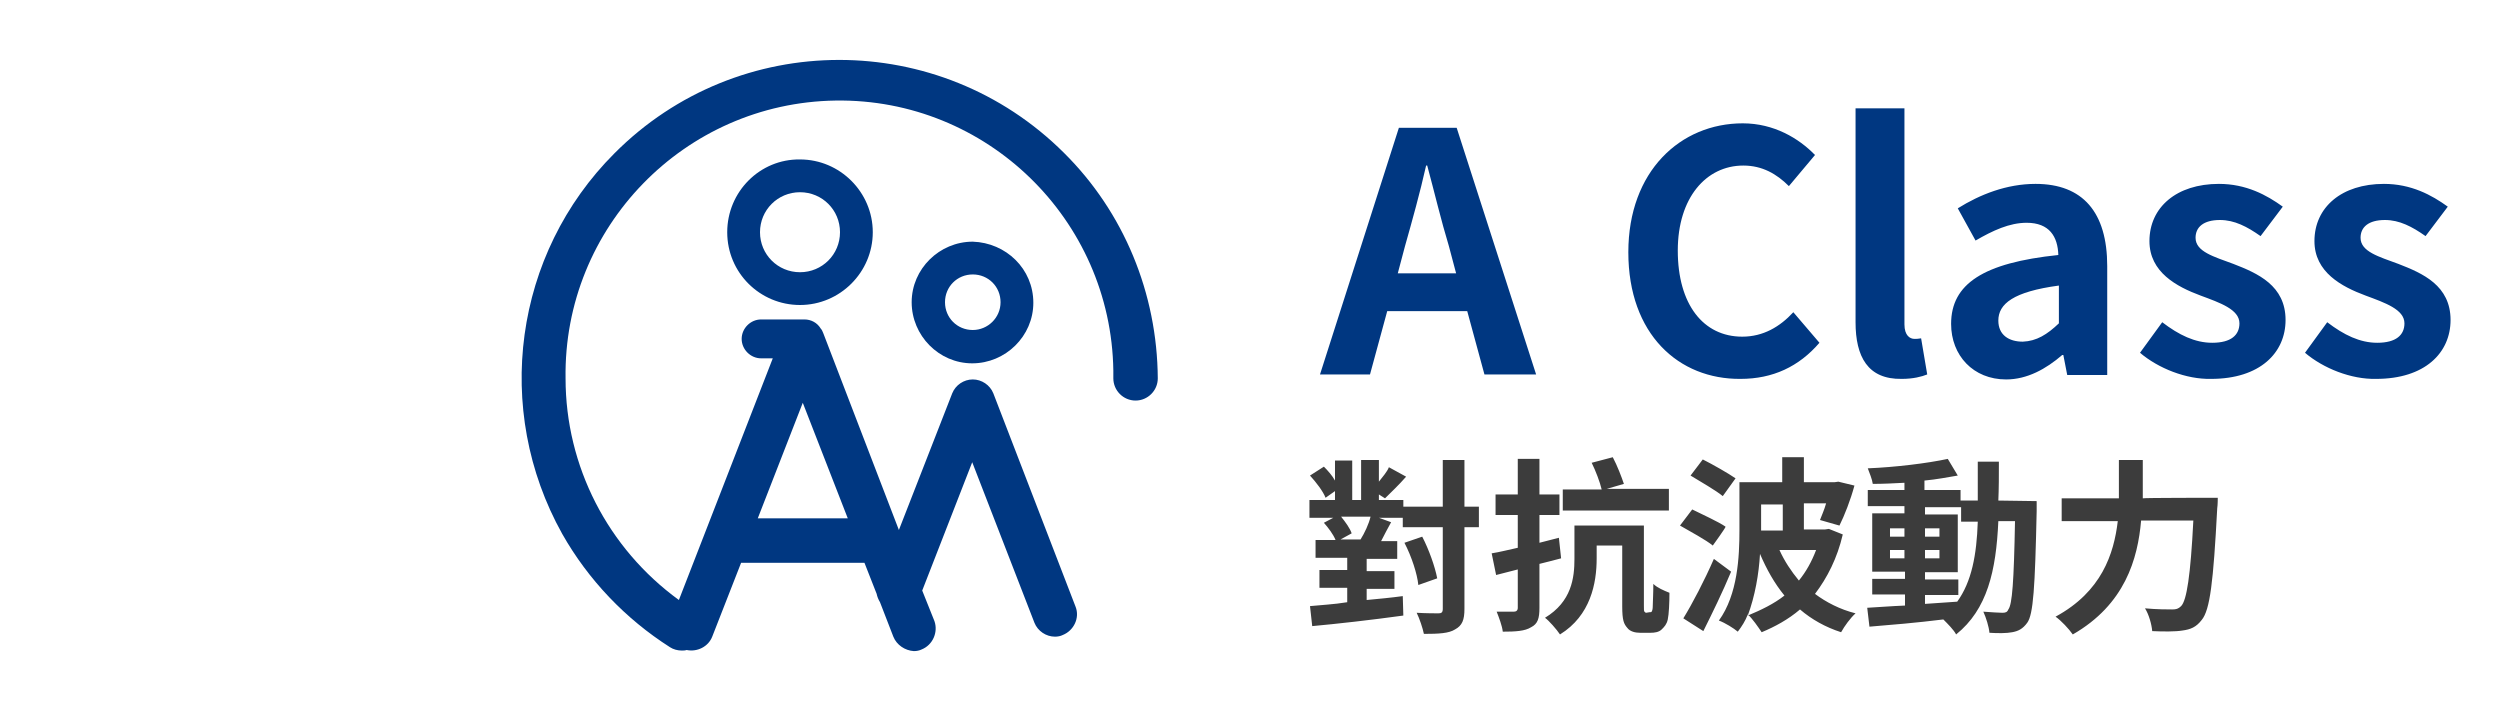 <?xml version="1.0" encoding="utf-8"?>
<!-- Generator: Adobe Illustrator 23.0.4, SVG Export Plug-In . SVG Version: 6.00 Build 0)  -->
<svg version="1.1" id="圖層_1" xmlns="http://www.w3.org/2000/svg" xmlns:xlink="http://www.w3.org/1999/xlink" x="0px" y="0px"
	 viewBox="0 0 450 130" style="enable-background:new 0 0 450 130;" xml:space="preserve">
<style type="text/css">
	.st0{fill:#003781;}
	.st1{enable-background:new    ;}
	.st2{fill:#3C3C3C;}
</style>
<title>3A infographic_</title>
<path class="st0" d="M191.5,27.5c-22.4-22.3-58.6-22.3-80.9,0.1c-18.1,18.1-21.9,46.1-9.4,68.5c4.7,8.3,11.4,15.3,19.4,20.4
	c0.6,0.4,1.4,0.6,2.1,0.6c0.3,0,0.6,0,0.9-0.1c1.9,0.4,3.9-0.6,4.6-2.4l5.2-13.3h22.2l2.2,5.6c0.1,0.5,0.3,1,0.6,1.5l2.4,6.2
	c0.6,1.5,2.1,2.5,3.7,2.6c0.5,0,1-0.1,1.4-0.3c2-0.8,3-3.1,2.3-5.1l-2.2-5.5l9-23.1l11.2,28.9c0.6,1.5,2.1,2.5,3.7,2.5
	c0.5,0,1-0.1,1.4-0.3c2-0.8,3.1-3.1,2.3-5.1l-14.8-38.4c-0.6-1.5-2.1-2.5-3.7-2.5s-3.1,1-3.7,2.5l-9.6,24.6L148.2,60
	c-0.1-0.3-0.3-0.7-0.5-0.9c-0.6-1-1.7-1.6-2.9-1.6H137c-1.9,0-3.5,1.6-3.5,3.5s1.6,3.5,3.5,3.5h2.1L122.2,108
	c-12.8-9.3-20.4-24.1-20.4-39.9c-0.4-27.2,21.4-49.6,48.6-50s49.6,21.4,50,48.6v1.4c0,2.2,1.8,4,4,4s4-1.8,4-4
	C208.3,52.8,202.3,38.2,191.5,27.5z M136.4,93.3l8.1-20.8l8.1,20.8H136.4L136.4,93.3z"/>
<path class="st0" d="M130.9,41.8c0,7.3,5.9,13.1,13.1,13.1c7.2,0,13.1-5.9,13.1-13.1s-5.9-13.1-13.1-13.1
	C136.8,28.6,130.9,34.5,130.9,41.8z M151.2,41.8c0,4-3.2,7.2-7.2,7.2s-7.2-3.2-7.2-7.2s3.2-7.2,7.2-7.2S151.2,37.8,151.2,41.8z
	 M175.1,43.5c-6,0-11,4.9-11,10.9s4.9,11,10.9,11s11-4.9,11-10.9C186,48.4,181.1,43.7,175.1,43.5z M175.1,59.4c-2.8,0-5-2.2-5-5
	s2.2-5,5-5s5,2.2,5,5S177.8,59.4,175.1,59.4z"/>
<g class="st1">
	<path class="st0" d="M264.1,56h-14.4l-3.1,11.4h-9L251.8,23h10.4l14.3,44.4h-9.3L264.1,56z M262.1,49.2l-1.3-4.9
		c-1.4-4.6-2.6-9.7-3.9-14.5h-0.2c-1.1,4.9-2.5,9.9-3.8,14.5l-1.3,4.9H262.1z M293.1,45.4c0-14.6,9.4-23.2,20.6-23.2
		c5.6,0,10.1,2.7,13,5.7l-4.7,5.6c-2.2-2.2-4.8-3.7-8.2-3.7c-6.7,0-11.8,5.8-11.8,15.3c0,9.7,4.6,15.5,11.6,15.5
		c3.8,0,6.8-1.8,9.2-4.4l4.7,5.5c-3.7,4.3-8.4,6.5-14.2,6.5C302.2,68.3,293.1,60.2,293.1,45.4z M334,58V19.5h8.8v38.9
		c0,2,1,2.6,1.8,2.6c0.4,0,0.6,0,1.2-0.1l1.1,6.5c-1,0.4-2.5,0.8-4.6,0.8C336.2,68.3,334,64.2,334,58z M351.2,58.3
		c0-7.2,5.8-11,19.3-12.4c-0.1-3.3-1.6-5.8-5.7-5.8c-3.1,0-6.1,1.4-9.2,3.2l-3.2-5.8c4-2.5,8.8-4.4,14-4.4c8.5,0,12.9,5.1,12.9,14.8
		v19.6h-7.2l-0.7-3.6h-0.2c-2.9,2.5-6.3,4.4-10.1,4.4C355.2,68.3,351.2,64,351.2,58.3L351.2,58.3z M370.6,58.2v-6.8
		c-8.2,1.1-10.9,3.3-10.9,6.3c0,2.6,1.9,3.8,4.4,3.8C366.6,61.4,368.5,60.2,370.6,58.2z M385.2,63.5l4-5.5c3,2.3,5.9,3.7,9,3.7
		c3.4,0,4.9-1.4,4.9-3.5c0-2.5-3.5-3.7-7-5c-4.3-1.6-9.2-4.2-9.2-9.8c0-6.1,4.9-10.3,12.5-10.3c4.9,0,8.6,2,11.5,4.1l-4,5.3
		c-2.4-1.7-4.7-2.9-7.3-2.9c-3,0-4.4,1.3-4.4,3.2c0,2.5,3.3,3.4,6.8,4.7c4.4,1.7,9.4,3.9,9.4,10.1c0,5.9-4.6,10.6-13.4,10.6
		C393.5,68.3,388.5,66.3,385.2,63.5z M414.9,63.5l4-5.5c3,2.3,5.9,3.7,9,3.7c3.4,0,4.9-1.4,4.9-3.5c0-2.5-3.5-3.7-7-5
		c-4.3-1.6-9.2-4.2-9.2-9.8c0-6.1,4.9-10.3,12.5-10.3c4.9,0,8.6,2,11.5,4.1l-4,5.3c-2.4-1.7-4.7-2.9-7.3-2.9c-3,0-4.4,1.3-4.4,3.2
		c0,2.5,3.3,3.4,6.8,4.7c4.4,1.7,9.4,3.9,9.4,10.1c0,5.9-4.6,10.6-13.4,10.6C423.2,68.3,418.2,66.3,414.9,63.5z"/>
</g>
<g class="st1">
	<path class="st2" d="M246,108c2.1-0.2,4.3-0.4,6.5-0.7l0.1,3.5c-5.8,0.8-12,1.5-16.4,1.9l-0.4-3.6c1.9-0.2,4.3-0.3,6.7-0.7v-2.6h-5
		v-3.2h5v-2.2h-5.7v-3.2h3.6c-0.4-1-1.3-2.2-2.1-3.1l1.7-0.9h-4.3v-3.2h4.6v-1.6l-1.7,1.2c-0.4-1.1-1.7-2.8-2.8-4l2.5-1.6
		c0.7,0.7,1.5,1.6,2,2.5v-3.6h3.1V90h1.6v-7.2h3.2v3.9c0.7-0.9,1.5-1.8,1.8-2.6l3.1,1.7c-1.3,1.5-2.8,2.9-3.8,3.9l-1.1-0.7v1h4.4
		v3.2h-4.4l2.2,0.8c-0.6,1.1-1.2,2.2-1.8,3.4h2.9v3.2H246v2.2h5v3.2h-5L246,108L246,108z M241.4,93c0.8,1,1.6,2.1,1.9,3l-2,1.1h3.6
		c0.7-1.1,1.5-2.8,1.8-4.1H241.4z M266.2,94.9h-2.6v14.7c0,2-0.4,3-1.7,3.7c-1.1,0.7-2.9,0.8-5.6,0.8c-0.2-1-0.8-2.8-1.3-3.8
		c1.7,0.1,3.4,0.1,3.9,0.1s0.8-0.1,0.8-0.8V94.9h-7.2v-3.7h7.2v-8.4h3.9v8.4h2.6L266.2,94.9L266.2,94.9z M255.3,105.3
		c-0.2-2-1.2-5.1-2.5-7.6l3.2-1.1c1.2,2.3,2.3,5.4,2.7,7.5L255.3,105.3L255.3,105.3z M281,100.5c-1.2,0.3-2.6,0.7-3.9,1v7.9
		c0,1.9-0.3,2.9-1.5,3.5c-1.1,0.7-2.8,0.8-5.1,0.8c-0.1-1-0.7-2.6-1.1-3.6h3.1c0.4,0,0.7-0.2,0.7-0.7v-6.9l-3.9,1l-0.8-3.9
		c1.3-0.2,2.9-0.6,4.7-1v-5.9h-4V89h4v-6.4h3.9V89h3.6v3.7h-3.6v5l3.5-0.9L281,100.5z M296.9,110.2c0.2,0,0.3,0,0.4-0.1
		c0.1-0.2,0.2-0.4,0.2-1.1c0-0.6,0.1-2.1,0.1-3.9c0.7,0.7,1.9,1.2,2.9,1.6c0,1.8-0.1,3.9-0.3,4.8c-0.2,0.9-0.6,1.3-1.1,1.8
		s-1.3,0.6-2,0.6h-1.9c-0.8,0-1.8-0.2-2.3-0.9c-0.6-0.7-0.9-1.3-0.9-3.9V98.2h-4.6v2.3c0,4.5-1.1,10.3-6.6,13.7
		c-0.6-0.9-2-2.5-2.7-3c4.8-2.9,5.3-7.2,5.3-10.6v-6h12.5v14.3c0,0.8,0,1.1,0.1,1.2s0.2,0.2,0.3,0.2L296.9,110.2L296.9,110.2z
		 M300.4,91.9h-19.1v-3.8h7c-0.3-1.3-1.1-3.4-1.8-4.8l3.8-1c0.8,1.5,1.6,3.6,2,4.8l-3.1,0.9h11.2L300.4,91.9L300.4,91.9z
		 M308.3,98.2c-1.2-1-4-2.5-5.9-3.6l2.2-2.9c1.8,0.9,4.7,2.2,6,3.1C310.7,94.9,308.3,98.2,308.3,98.2z M311.6,102.9
		c-1.5,3.6-3.4,7.5-5,10.7l-3.6-2.3c1.6-2.6,3.8-6.8,5.5-10.7L311.6,102.9L311.6,102.9z M310.1,89.3c-1.2-1-4-2.6-5.8-3.7l2.2-2.9
		c1.8,0.9,4.6,2.5,5.9,3.4L310.1,89.3L310.1,89.3z M331.7,96.2c-1,4.3-2.8,7.8-5,10.7c2,1.5,4.5,2.8,7.3,3.5c-0.9,0.8-2,2.3-2.6,3.4
		c-2.8-0.9-5.3-2.3-7.4-4.1c-2.1,1.8-4.5,3.1-6.9,4.1c-0.6-0.9-1.7-2.5-2.5-3.2c-0.4,1.1-1.1,2.2-1.8,3.1c-0.7-0.6-2.3-1.6-3.4-2
		c3.4-4.7,3.7-11.5,3.7-16.3v-8.6h7.7v-4.5h3.9v4.5h5.5l0.7-0.1l2.9,0.7c-0.7,2.6-1.8,5.4-2.7,7.2l-3.5-1c0.3-0.8,0.8-1.9,1.1-3h-4
		v4.7h3.8l0.7-0.1L331.7,96.2L331.7,96.2z M321.2,107.2c-1.8-2.2-3.2-4.7-4.4-7.5c-0.2,3.6-0.9,7.6-2.2,11.1
		C317,109.8,319.3,108.7,321.2,107.2z M317,90.8v4.7h3.9v-4.7H317z M320.3,99c0.9,2,2.1,3.8,3.5,5.5c1.3-1.6,2.3-3.4,3.1-5.5H320.3z
		 M366.6,90.2V92c-0.3,13.8-0.6,18.6-1.7,20.1c-0.8,1.1-1.6,1.5-2.7,1.7c-1,0.2-2.6,0.2-4.1,0.1c-0.1-1.1-0.6-2.7-1.1-3.8
		c1.5,0.1,2.8,0.2,3.4,0.2s0.9-0.1,1.1-0.6c0.7-0.9,1-5,1.2-15.9h-3c-0.4,9-2,15.9-7.6,20.4c-0.4-0.8-1.5-1.9-2.3-2.7
		c-4.8,0.6-9.6,1-13.3,1.3l-0.4-3.4c1.9-0.1,4.3-0.3,6.8-0.4V107h-5.9v-2.8h5.9v-1.3H337V92.4h5.8v-1.3h-6.6v-2.9h6.6v-1.3
		c-1.9,0.1-3.8,0.2-5.7,0.2c-0.1-0.8-0.6-2-0.9-2.8c4.9-0.2,10.7-0.9,14.4-1.7l1.8,3c-1.8,0.3-3.8,0.7-6,0.9v1.7h6.5v1.9h3.1v-7h3.8
		c0,2.5,0,4.8-0.1,7C359.7,90.1,366.6,90.2,366.6,90.2z M340.2,96.6h2.6v-1.5h-2.6V96.6z M342.8,100.5V99h-2.6v1.5H342.8z
		 M346.5,108.7c1.9-0.1,3.9-0.3,5.8-0.4c2.6-3.6,3.5-8.4,3.7-14.4h-3v-2.6h-6.5v1.3h5.9v10.4h-5.9v1.3h6v2.8h-6
		C346.5,107.1,346.5,108.7,346.5,108.7z M349.1,96.6v-1.5h-2.6v1.5H349.1z M346.5,99v1.5h2.6V99H346.5z M399.2,89.6
		c0,0,0,1.3-0.1,1.9c-0.7,13.3-1.3,18.3-2.8,20.1c-1,1.3-2,1.7-3.5,1.9c-1.2,0.2-3.4,0.2-5.4,0.1c-0.1-1.2-0.6-3-1.3-4.1
		c2.1,0.2,4.1,0.2,4.9,0.2c0.7,0,1.1-0.1,1.6-0.6c1-1,1.7-5.5,2.2-15.4h-9.4c-0.6,6.9-2.9,15.1-12.3,20.5c-0.7-1-2.1-2.5-3.1-3.2
		c8.3-4.5,10.5-11.3,11.2-17.2h-10.1v-4.1h10.3v-6.9h4.3v6.9C385.7,89.6,399.2,89.6,399.2,89.6z"/>
</g>
</svg>
